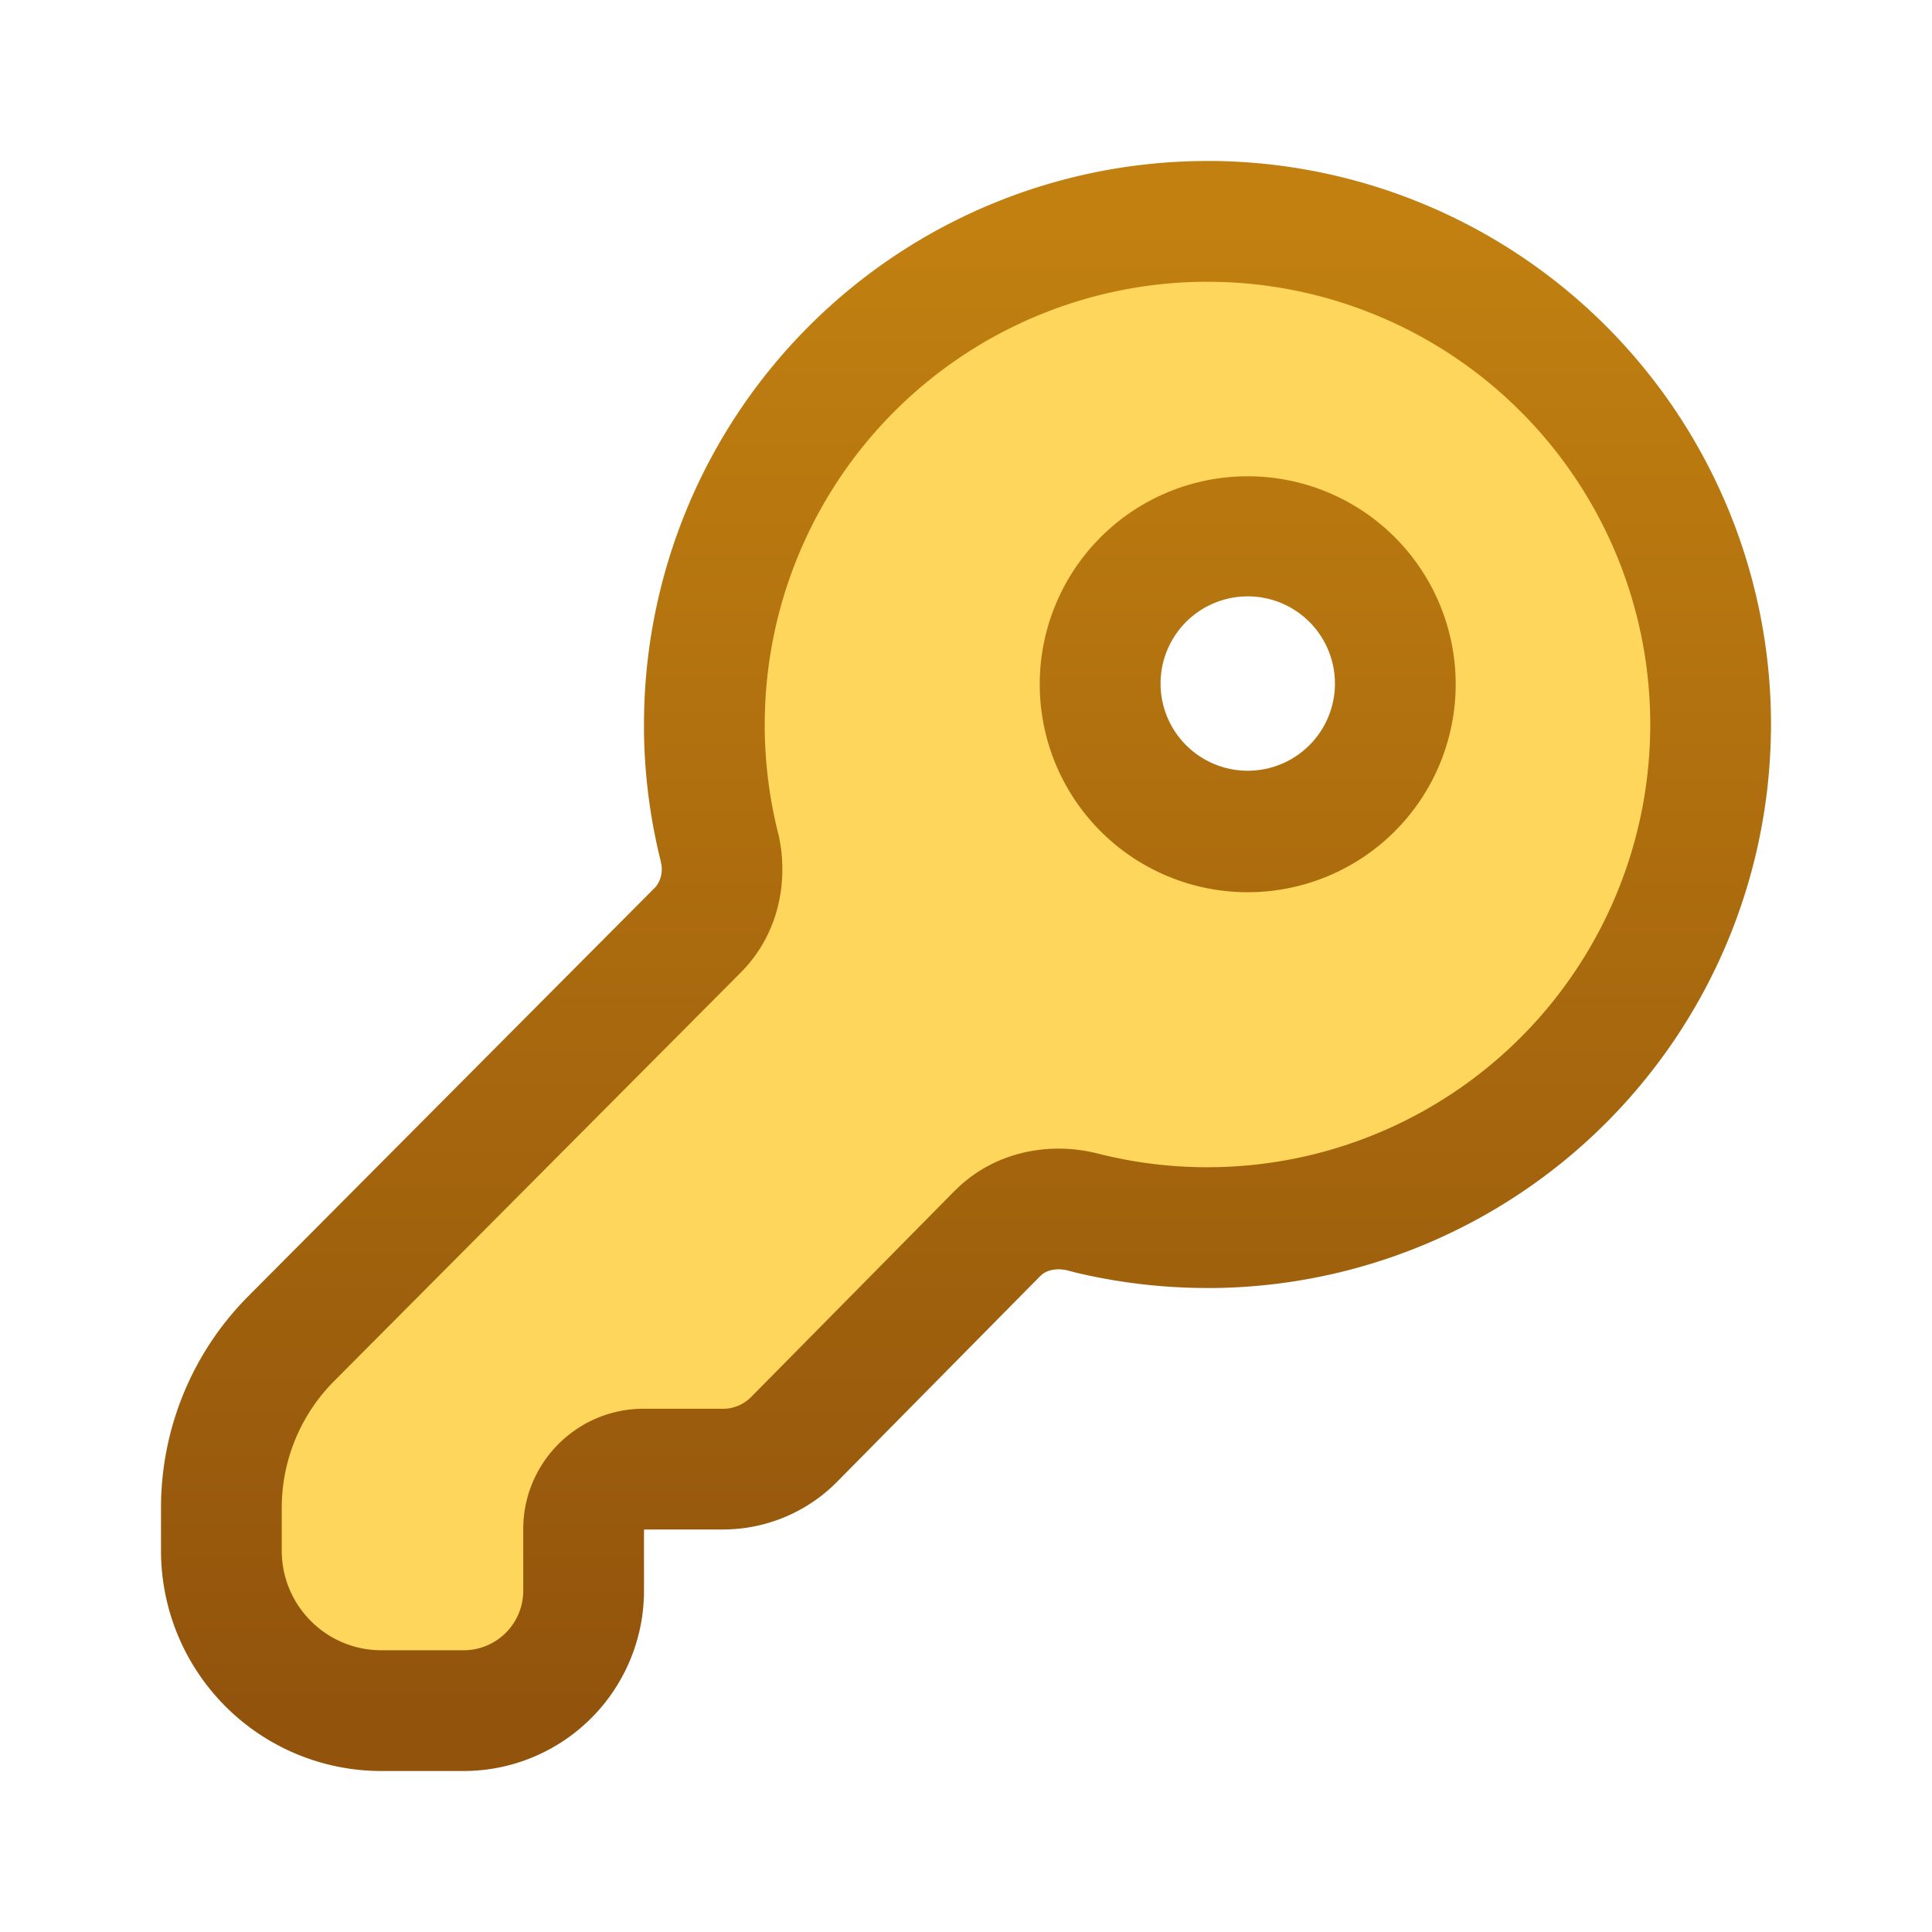 <svg fill="none" viewBox="0 0 24 24" xmlns="http://www.w3.org/2000/svg">
  <path fill="#FFD65C" d="M15 2.75a6.25 6.25 0 1 1-1.548 12.307c-.378-.097-.787-.012-1.06.265l-2.527 2.559a1.245 1.245 0 0 1-.884.369h-.986a.745.745 0 0 0-.745.745v.764a1.49 1.49 0 0 1-1.49 1.491H4.737a1.987 1.987 0 0 1-1.987-1.987v-.532c0-.789.312-1.545.868-2.103l5.053-5.077c.27-.271.354-.673.262-1.045A6.25 6.25 0 0 1 15 2.75Zm.5 3.917a1.833 1.833 0 1 0 0 3.667 1.833 1.833 0 0 0 0-3.667Z"/>
  <path fill="url(#Key-Color-24_svg__a)" d="M20.5 9a5.5 5.5 0 0 0-5.358-5.498L15 3.5A5.5 5.5 0 0 0 9.5 9v.086c.007.427.062.842.16 1.24l.014.055c.12.554.006 1.186-.427 1.653l-.044.046-5.053 5.077a2.23 2.23 0 0 0-.65 1.574v.532c0 .683.554 1.237 1.237 1.237H5.76a.74.74 0 0 0 .74-.74v-.765c0-.826.67-1.495 1.495-1.495h1.011a.493.493 0 0 0 .325-.146l2.526-2.559.047-.045c.487-.458 1.159-.567 1.733-.42l.082.02c.41.098.84.15 1.281.15l.142-.002A5.5 5.5 0 0 0 20.5 9Zm-3.918-.556a1.083 1.083 0 1 0 .001.056l-.001-.056Zm5.417.646A7 7 0 0 1 15.091 16H15c-.56 0-1.106-.066-1.63-.19l-.103-.027c-.153-.038-.27.002-.33.055l-.012.011-2.527 2.559a1.992 1.992 0 0 1-1.367.591L8.98 19H8v.76A2.24 2.24 0 0 1 5.76 22H4.737A2.737 2.737 0 0 1 2 19.263v-.532c0-.987.39-1.933 1.087-2.632l5.053-5.077.01-.011a.353.353 0 0 0 .061-.295l-.006-.03A7.008 7.008 0 0 1 8 9.11V9a7 7 0 0 1 7-7h.09A7 7 0 0 1 22 9v.09Zm-3.916-.59a2.583 2.583 0 1 1-5.167 0 2.583 2.583 0 0 1 5.167 0Z"/>
  <defs>
    <linearGradient id="Key-Color-24_svg__a" x1="12" x2="12" y1="2.75" y2="21.25" gradientUnits="userSpaceOnUse">
      <stop stop-color="#C18010"/>
      <stop offset="1" stop-color="#92540C"/>
    </linearGradient>
  </defs>
</svg>
